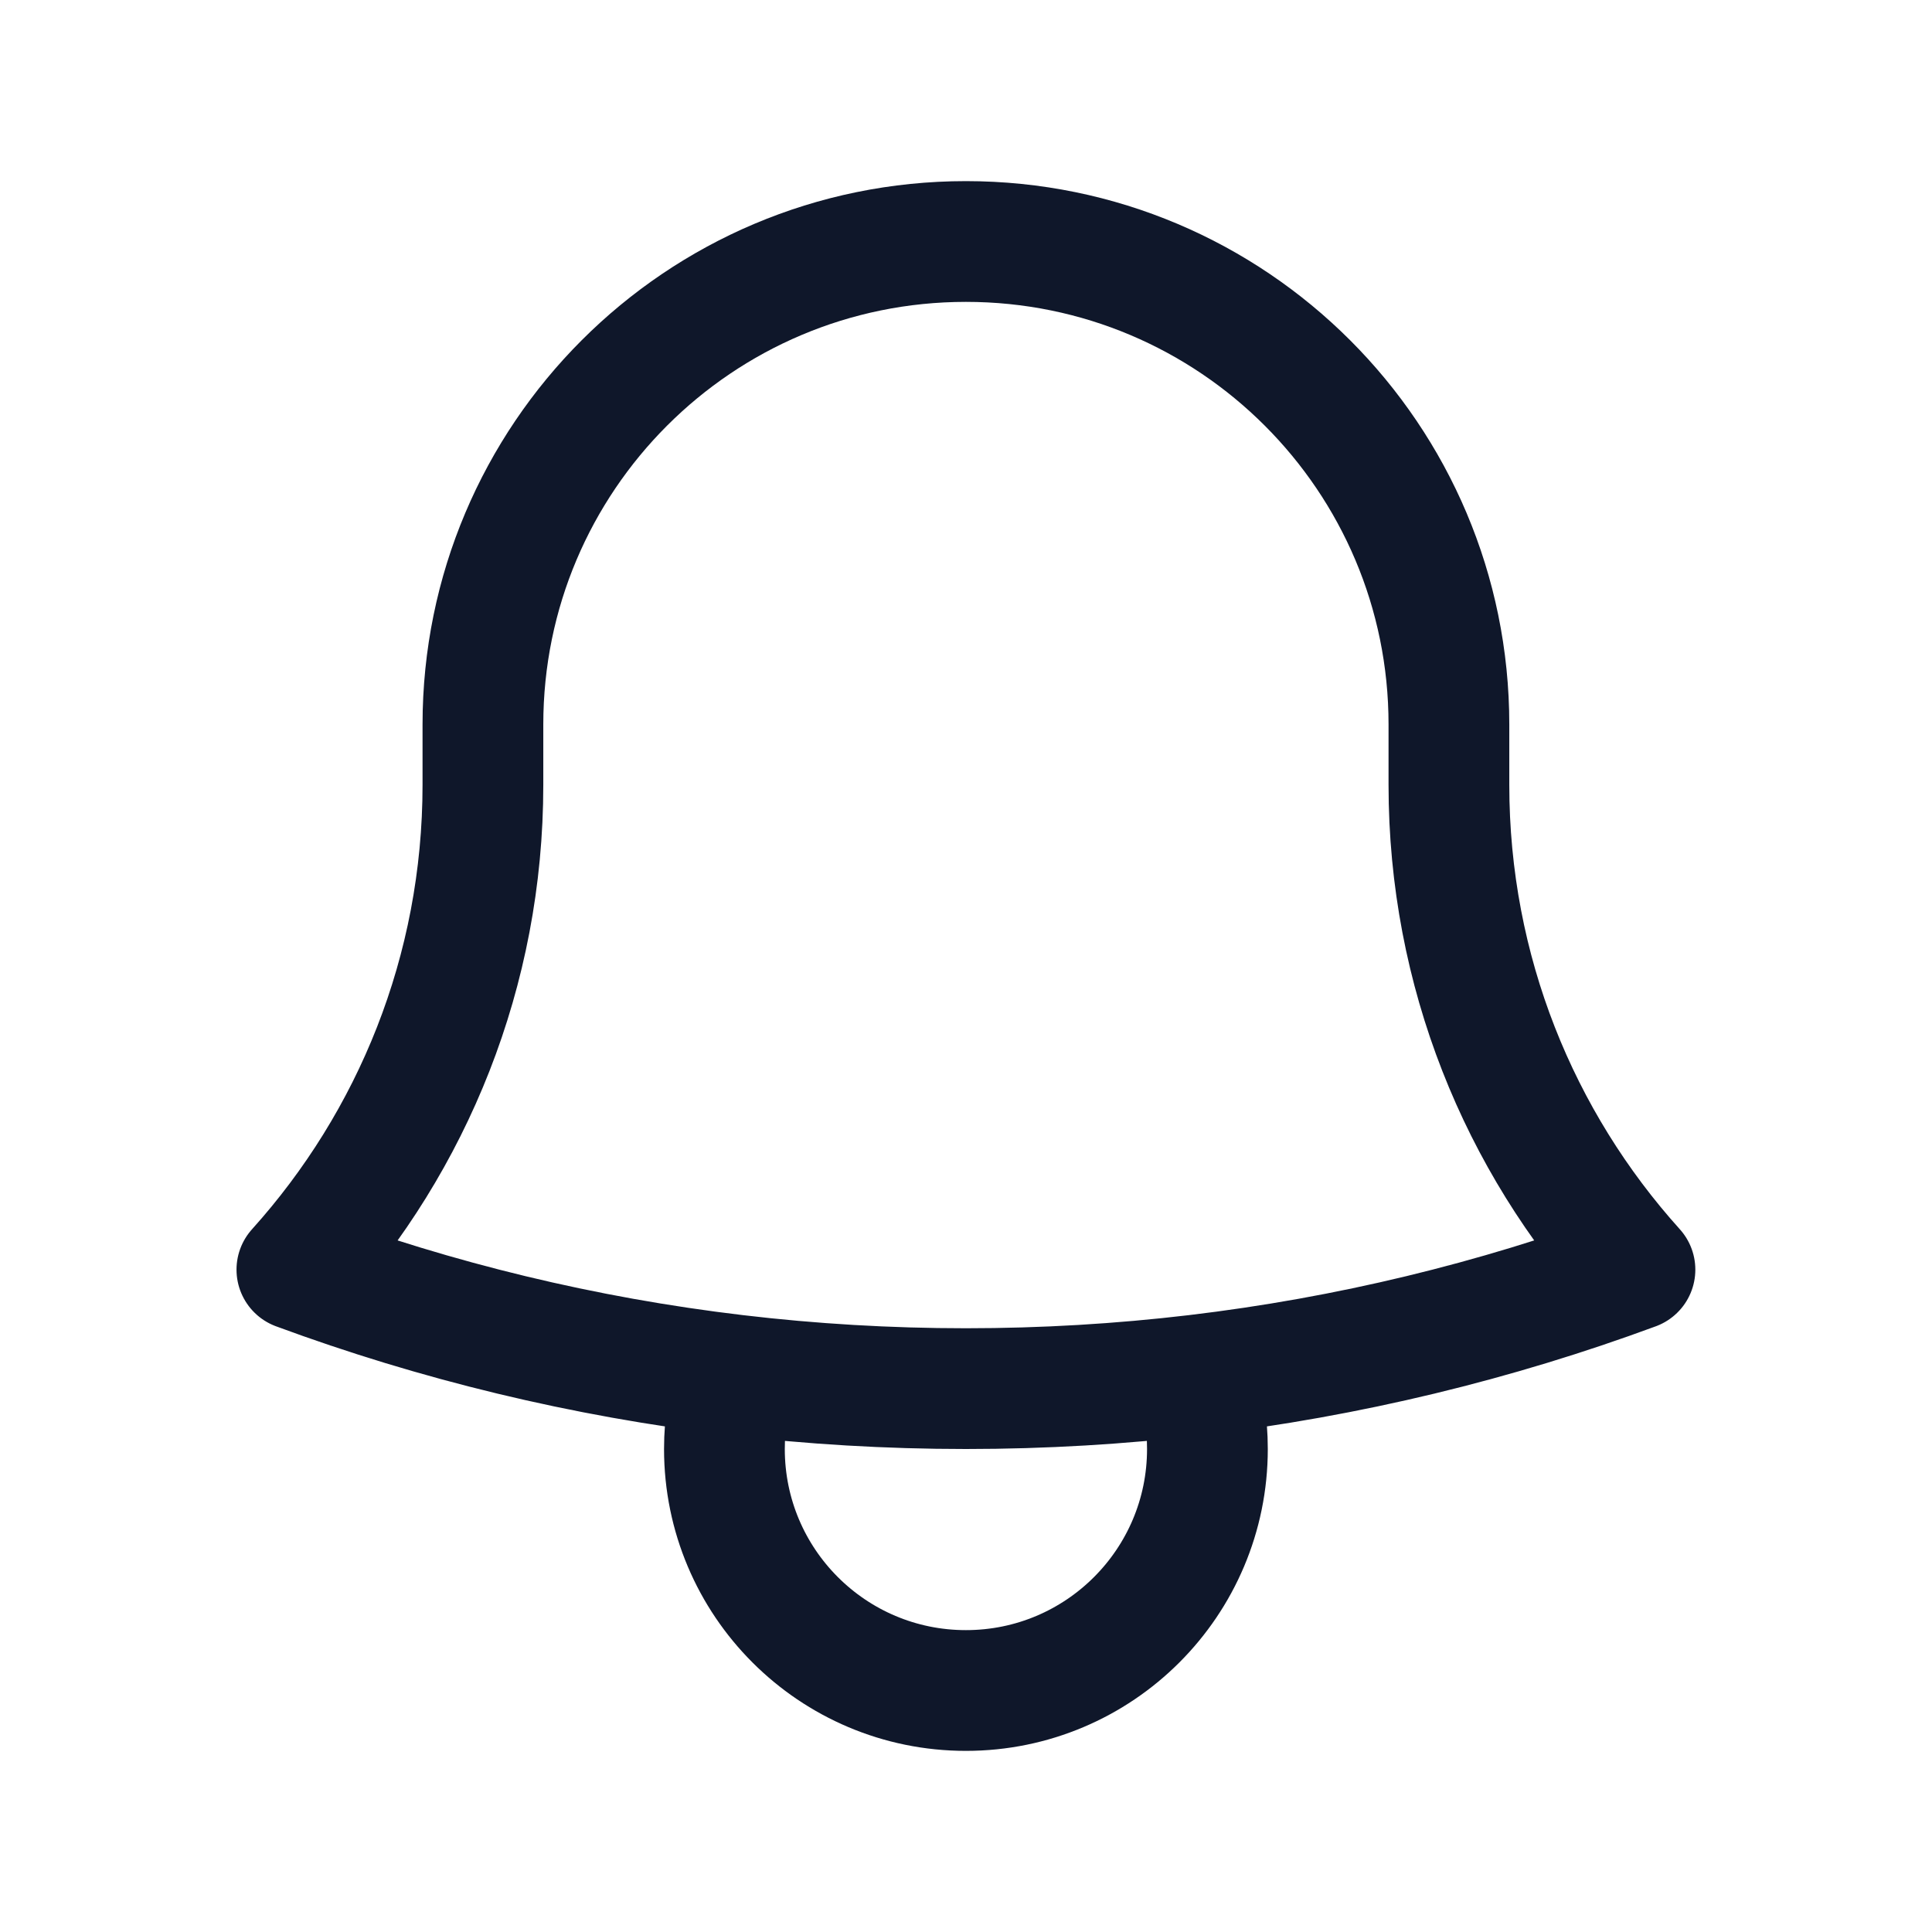 <svg width="24" height="24" viewBox="0 0 24 24" fill="none" xmlns="http://www.w3.org/2000/svg">
<path d="M14.856 17.082C16.75 16.857 18.577 16.412 20.31 15.772C18.873 14.177 17.999 12.066 17.999 9.75V9.049C17.999 9.033 17.999 9.016 17.999 9C17.999 5.686 15.313 3 11.999 3C8.685 3 5.999 5.686 5.999 9L5.999 9.75C5.999 12.066 5.124 14.177 3.688 15.772C5.42 16.412 7.247 16.857 9.142 17.082M14.856 17.082C13.919 17.193 12.966 17.25 11.999 17.25C11.032 17.25 10.079 17.193 9.142 17.082M14.856 17.082C14.949 17.371 14.999 17.68 14.999 18C14.999 19.657 13.656 21 11.999 21C10.342 21 8.999 19.657 8.999 18C8.999 17.68 9.049 17.371 9.142 17.082" stroke="#0F172A" stroke-width="1.5" stroke-linecap="round" stroke-linejoin="round"/>
</svg>
